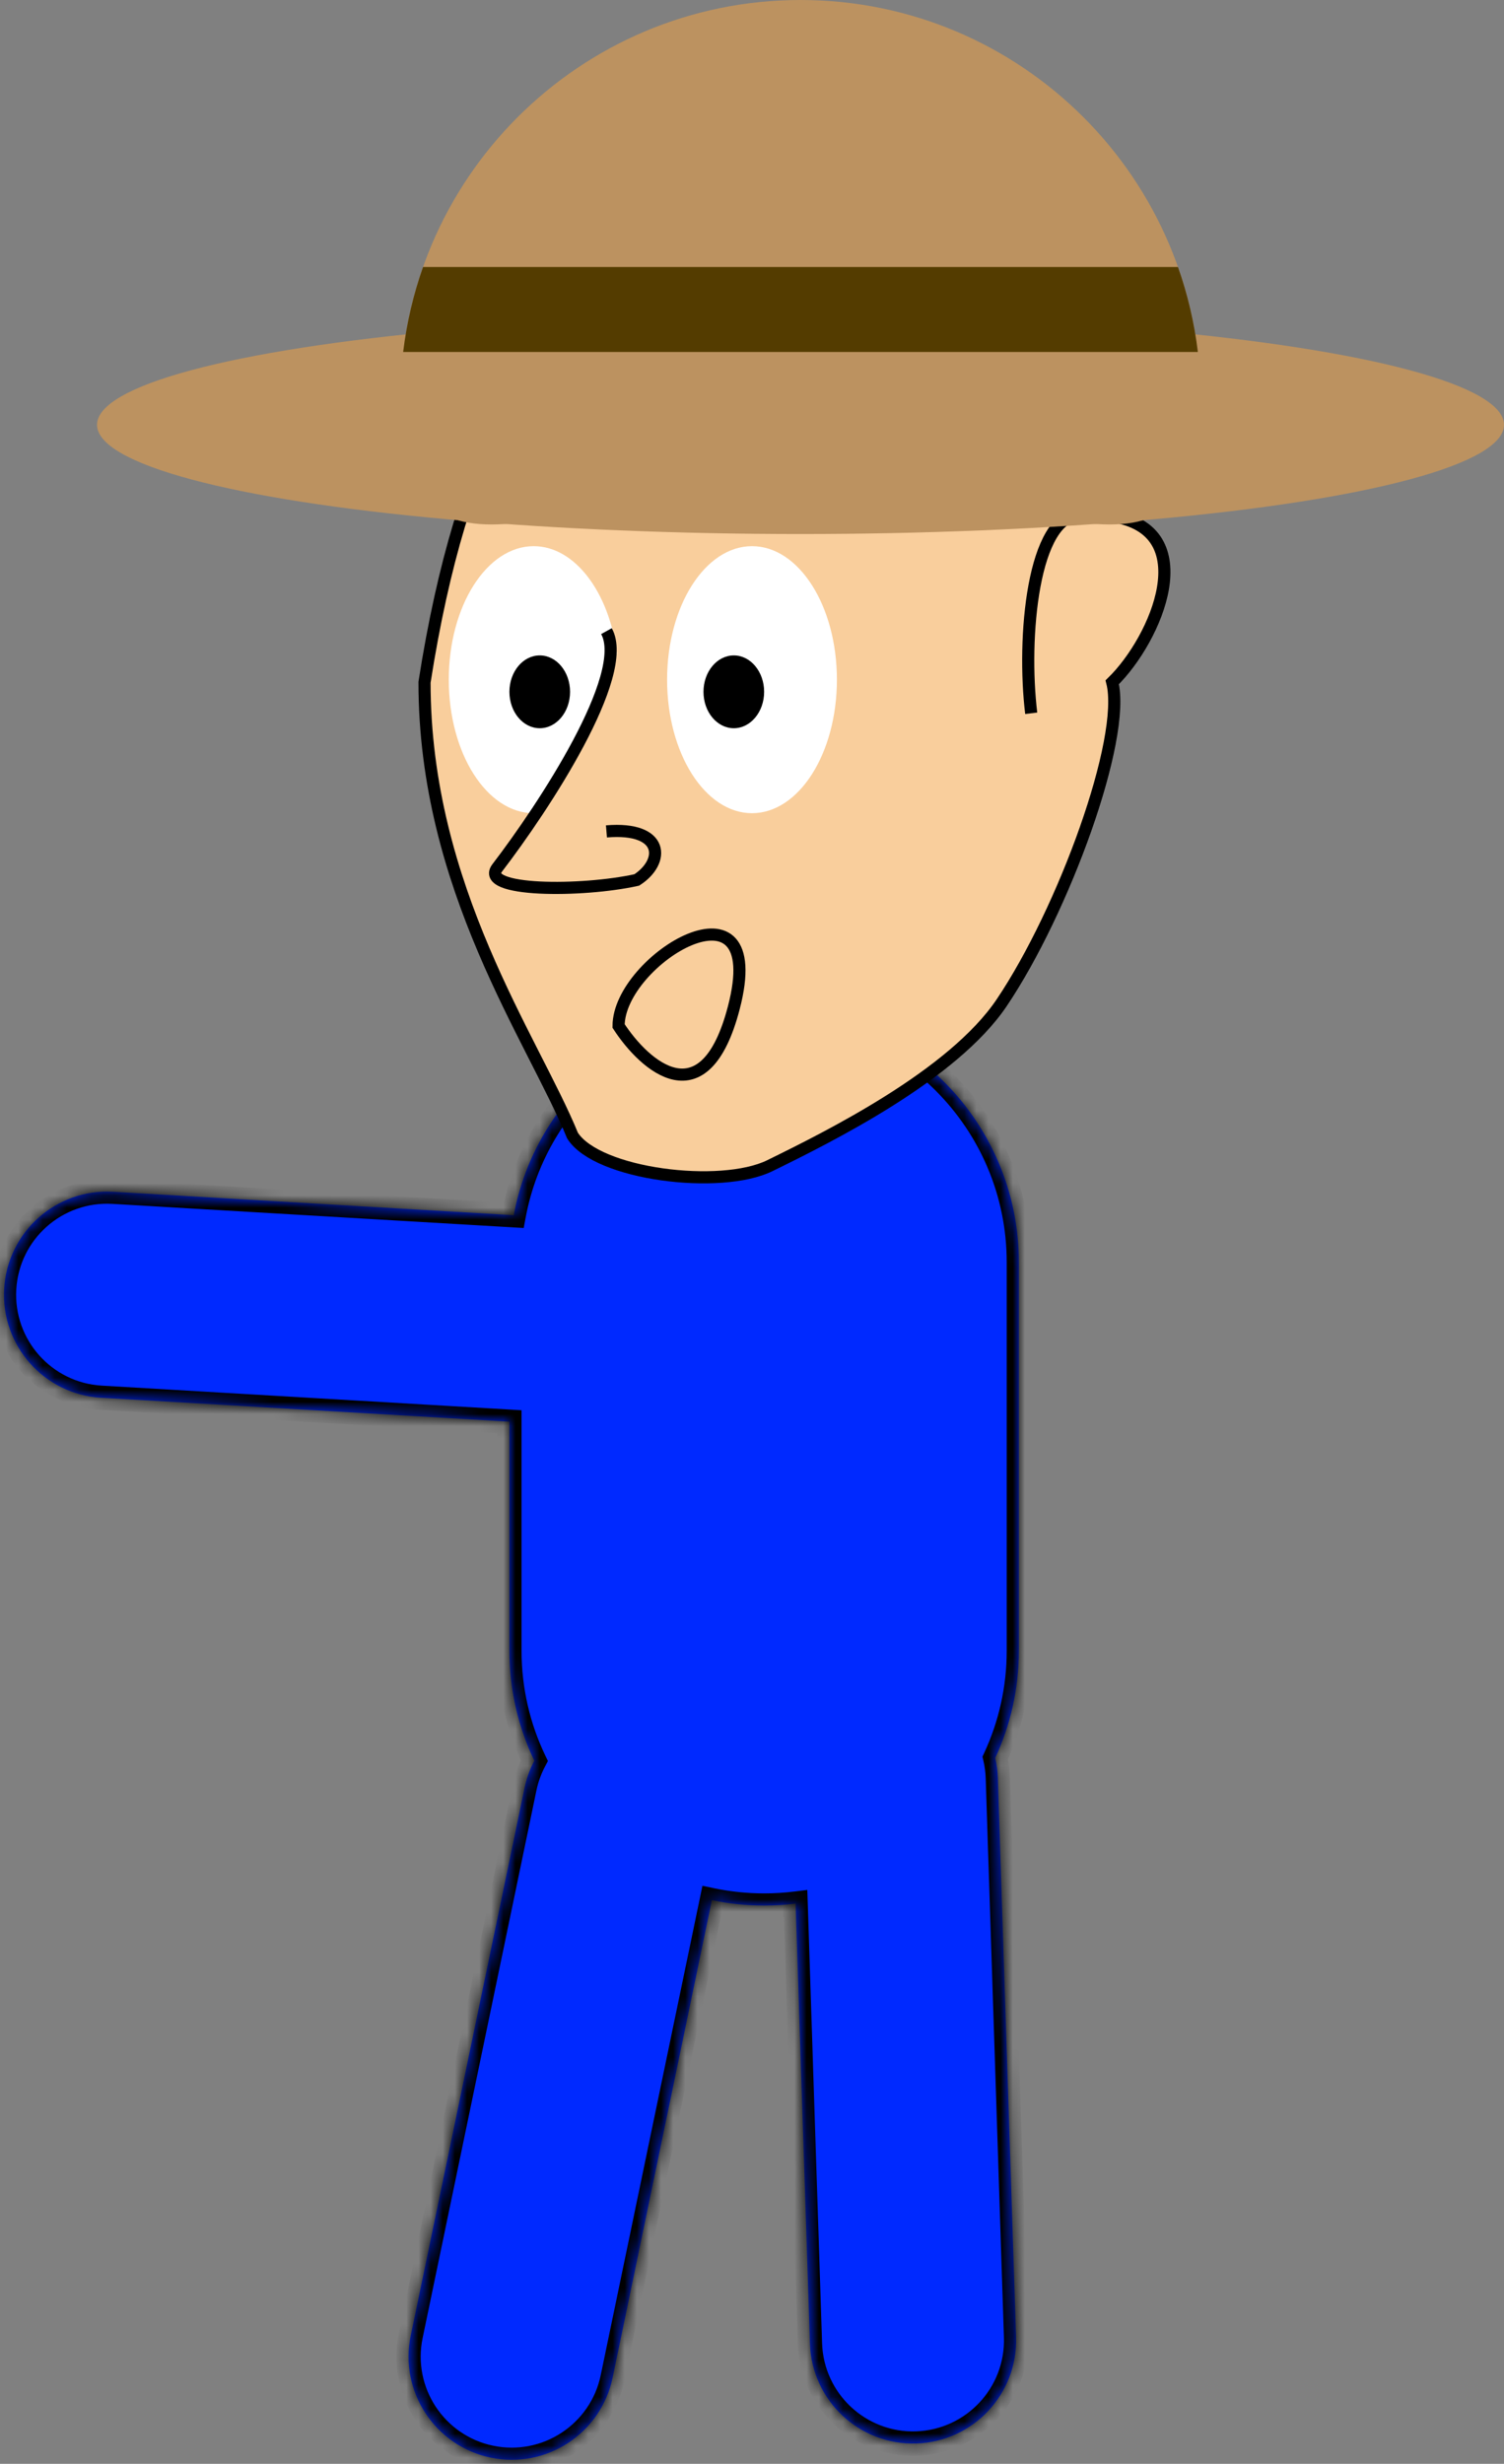 <svg width="124" height="203" viewBox="0 0 124 203" fill="none" xmlns="http://www.w3.org/2000/svg">
<rect x="0" y="0" width="124" height="203" fill="#808080" stroke="none"/>
<mask id="path-1-inside-1" fill="white">
<path fill-rule="evenodd" clip-rule="evenodd" d="M63 83C52.725 83 44.174 90.379 42.356 100.126L9.326 98.191C4.639 97.917 0.618 101.493 0.343 106.18C0.069 110.866 3.645 114.888 8.331 115.162L42 117.135V136C42 139.249 42.738 142.326 44.055 145.071C43.689 145.763 43.413 146.517 43.245 147.322L33.864 192.435C32.908 197.031 35.86 201.532 40.456 202.487C45.052 203.443 49.553 200.492 50.508 195.896L58.689 156.557C60.08 156.847 61.522 157 63 157C63.879 157 64.746 156.946 65.597 156.841L66.78 193.103C66.933 197.795 70.861 201.475 75.553 201.322C80.245 201.168 83.924 197.241 83.771 192.549L82.268 146.495C82.25 145.928 82.176 145.376 82.052 144.844C83.302 142.156 84 139.159 84 136V104C84 92.402 74.598 83 63 83Z"/>
</mask>
<path fill-rule="evenodd" clip-rule="evenodd" d="M63 83C52.725 83 44.174 90.379 42.356 100.126L9.326 98.191C4.639 97.917 0.618 101.493 0.343 106.18C0.069 110.866 3.645 114.888 8.331 115.162L42 117.135V136C42 139.249 42.738 142.326 44.055 145.071C43.689 145.763 43.413 146.517 43.245 147.322L33.864 192.435C32.908 197.031 35.86 201.532 40.456 202.487C45.052 203.443 49.553 200.492 50.508 195.896L58.689 156.557C60.08 156.847 61.522 157 63 157C63.879 157 64.746 156.946 65.597 156.841L66.78 193.103C66.933 197.795 70.861 201.475 75.553 201.322C80.245 201.168 83.924 197.241 83.771 192.549L82.268 146.495C82.25 145.928 82.176 145.376 82.052 144.844C83.302 142.156 84 139.159 84 136V104C84 92.402 74.598 83 63 83Z" fill="#0029FF"/>
<path d="M42.356 100.126L42.298 101.125L43.178 101.176L43.34 100.31L42.356 100.126ZM9.326 98.191L9.267 99.189L9.267 99.189L9.326 98.191ZM0.343 106.18L-0.655 106.121L0.343 106.18ZM8.331 115.162L8.39 114.164L8.39 114.164L8.331 115.162ZM42 117.135H43V116.192L42.058 116.136L42 117.135ZM44.055 145.071L44.939 145.539L45.175 145.094L44.956 144.639L44.055 145.071ZM43.245 147.322L44.225 147.526L44.225 147.526L43.245 147.322ZM33.864 192.435L34.843 192.638L34.843 192.638L33.864 192.435ZM40.456 202.487L40.252 203.466L40.252 203.466L40.456 202.487ZM50.508 195.896L49.529 195.692L49.529 195.692L50.508 195.896ZM58.689 156.557L58.893 155.578L57.913 155.374L57.71 156.353L58.689 156.557ZM65.597 156.841L66.596 156.808L66.561 155.715L65.474 155.849L65.597 156.841ZM66.78 193.103L65.781 193.136L65.781 193.136L66.78 193.103ZM75.553 201.322L75.52 200.322L75.52 200.322L75.553 201.322ZM83.771 192.549L84.77 192.516L84.77 192.516L83.771 192.549ZM82.268 146.495L81.269 146.528L81.269 146.528L82.268 146.495ZM82.052 144.844L81.146 144.422L81.001 144.734L81.078 145.069L82.052 144.844ZM43.34 100.31C45.07 91.027 53.216 84 63 84V82C52.235 82 43.278 89.731 41.373 99.943L43.34 100.31ZM9.267 99.189L42.298 101.125L42.415 99.128L9.384 97.193L9.267 99.189ZM1.341 106.238C1.584 102.103 5.132 98.947 9.267 99.189L9.384 97.193C4.146 96.886 -0.348 100.883 -0.655 106.121L1.341 106.238ZM8.39 114.164C4.255 113.922 1.099 110.373 1.341 106.238L-0.655 106.121C-0.962 111.359 3.035 115.854 8.273 116.16L8.39 114.164ZM42.058 116.136L8.39 114.164L8.273 116.16L41.941 118.133L42.058 116.136ZM43 136V117.135H41V136H43ZM44.956 144.639C43.703 142.025 43 139.096 43 136H41C41 139.402 41.773 142.626 43.153 145.504L44.956 144.639ZM44.225 147.526C44.373 146.814 44.616 146.149 44.939 145.539L43.171 144.604C42.761 145.378 42.453 146.221 42.267 147.118L44.225 147.526ZM34.843 192.638L44.225 147.526L42.267 147.118L32.885 192.231L34.843 192.638ZM40.659 201.508C36.604 200.665 34 196.694 34.843 192.638L32.885 192.231C31.817 197.368 35.115 202.398 40.252 203.466L40.659 201.508ZM49.529 195.692C48.686 199.748 44.715 202.352 40.659 201.508L40.252 203.466C45.389 204.535 50.419 201.236 51.487 196.099L49.529 195.692ZM57.71 156.353L49.529 195.692L51.487 196.099L59.668 156.761L57.71 156.353ZM63 156C61.591 156 60.218 155.855 58.893 155.578L58.484 157.536C59.943 157.84 61.453 158 63 158V156ZM65.474 155.849C64.664 155.948 63.838 156 63 156V158C63.92 158 64.828 157.943 65.719 157.834L65.474 155.849ZM67.779 193.071L66.596 156.808L64.597 156.874L65.781 193.136L67.779 193.071ZM75.52 200.322C71.38 200.457 67.915 197.211 67.779 193.071L65.781 193.136C65.952 198.38 70.341 202.492 75.585 202.321L75.52 200.322ZM82.771 192.581C82.906 196.721 79.66 200.187 75.52 200.322L75.585 202.321C80.829 202.15 84.942 197.76 84.77 192.516L82.771 192.581ZM81.269 146.528L82.771 192.581L84.77 192.516L83.268 146.463L81.269 146.528ZM81.078 145.069C81.187 145.539 81.252 146.026 81.269 146.528L83.268 146.463C83.247 145.83 83.165 145.213 83.027 144.618L81.078 145.069ZM83 136C83 139.011 82.335 141.863 81.146 144.422L82.959 145.265C84.269 142.448 85 139.308 85 136H83ZM83 104V136H85V104H83ZM63 84C74.046 84 83 92.954 83 104H85C85 91.85 75.15 82 63 82V84Z" fill="black" mask="url(#path-1-inside-1)"/>
<path d="M35 56.213C41.219 16.462 59.388 20.184 70.484 20.035C77.556 20.148 91.701 24.806 91.701 42.536C99.194 43.665 95.359 52.64 91.701 56.213C92.872 60.858 87.701 75.032 82.58 82.625C78.557 88.589 68.381 93.636 63.467 96.045C59.411 98.033 49.239 96.78 47.2 93.56C43.947 85.607 35 73.186 35 56.213Z" fill="#F9CE9C"/>
<path d="M85.02 58.768C84.274 52.621 85.116 42.367 89.14 42.367C90.117 42.367 90.966 42.425 91.701 42.536M91.701 42.536C99.194 43.665 95.359 52.64 91.701 56.213C92.872 60.858 87.701 75.032 82.58 82.625C78.557 88.589 68.381 93.636 63.467 96.045C59.411 98.033 49.239 96.78 47.2 93.56C43.947 85.607 35 73.186 35 56.213C41.219 16.462 59.388 20.184 70.484 20.035C77.556 20.148 91.701 24.806 91.701 42.536Z" stroke="black"/>
<path fill-rule="evenodd" clip-rule="evenodd" d="M50.864 53.833L44.616 66.958C44.413 66.986 44.208 67 44 67C40.134 67 37 62.075 37 56C37 49.925 40.134 45 44 45C47.394 45 50.224 48.796 50.864 53.833Z" fill="white"/>
<path d="M50 68.5C54.8 68.1 54.833 71 52.5 72.5C48 73.5 39.467 73.5 41 71.5C44.833 66.5 52 55.6 50 52" stroke="black"/>
<ellipse cx="62" cy="56" rx="7" ry="11" fill="white"/>
<path d="M63 57C63 58.657 61.881 60 60.5 60C59.119 60 58 58.657 58 57C58 55.343 59.119 54 60.5 54C61.881 54 63 55.343 63 57Z" fill="black"/>
<ellipse cx="44.5" cy="57" rx="2.5" ry="3" fill="black"/>
<path d="M51 84.532C53.167 87.865 58.1 92.232 60.5 83.032C63.5 71.532 51 79.032 51 84.532Z" stroke="black"/>
<path d="M99 33C99 51.225 84.225 39.5 66 39.5C47.775 39.5 33 51.225 33 33C33 14.775 47.775 0 66 0C84.225 0 99 14.775 99 33Z" fill="#BC9260"/>
<ellipse cx="66" cy="35" rx="58" ry="9" fill="#BC9260"/>
<path fill-rule="evenodd" clip-rule="evenodd" d="M98.76 29H33.24C33.533 26.576 34.089 24.233 34.878 22H97.122C97.911 24.233 98.467 26.576 98.76 29Z" fill="#543C00"/>
</svg>
